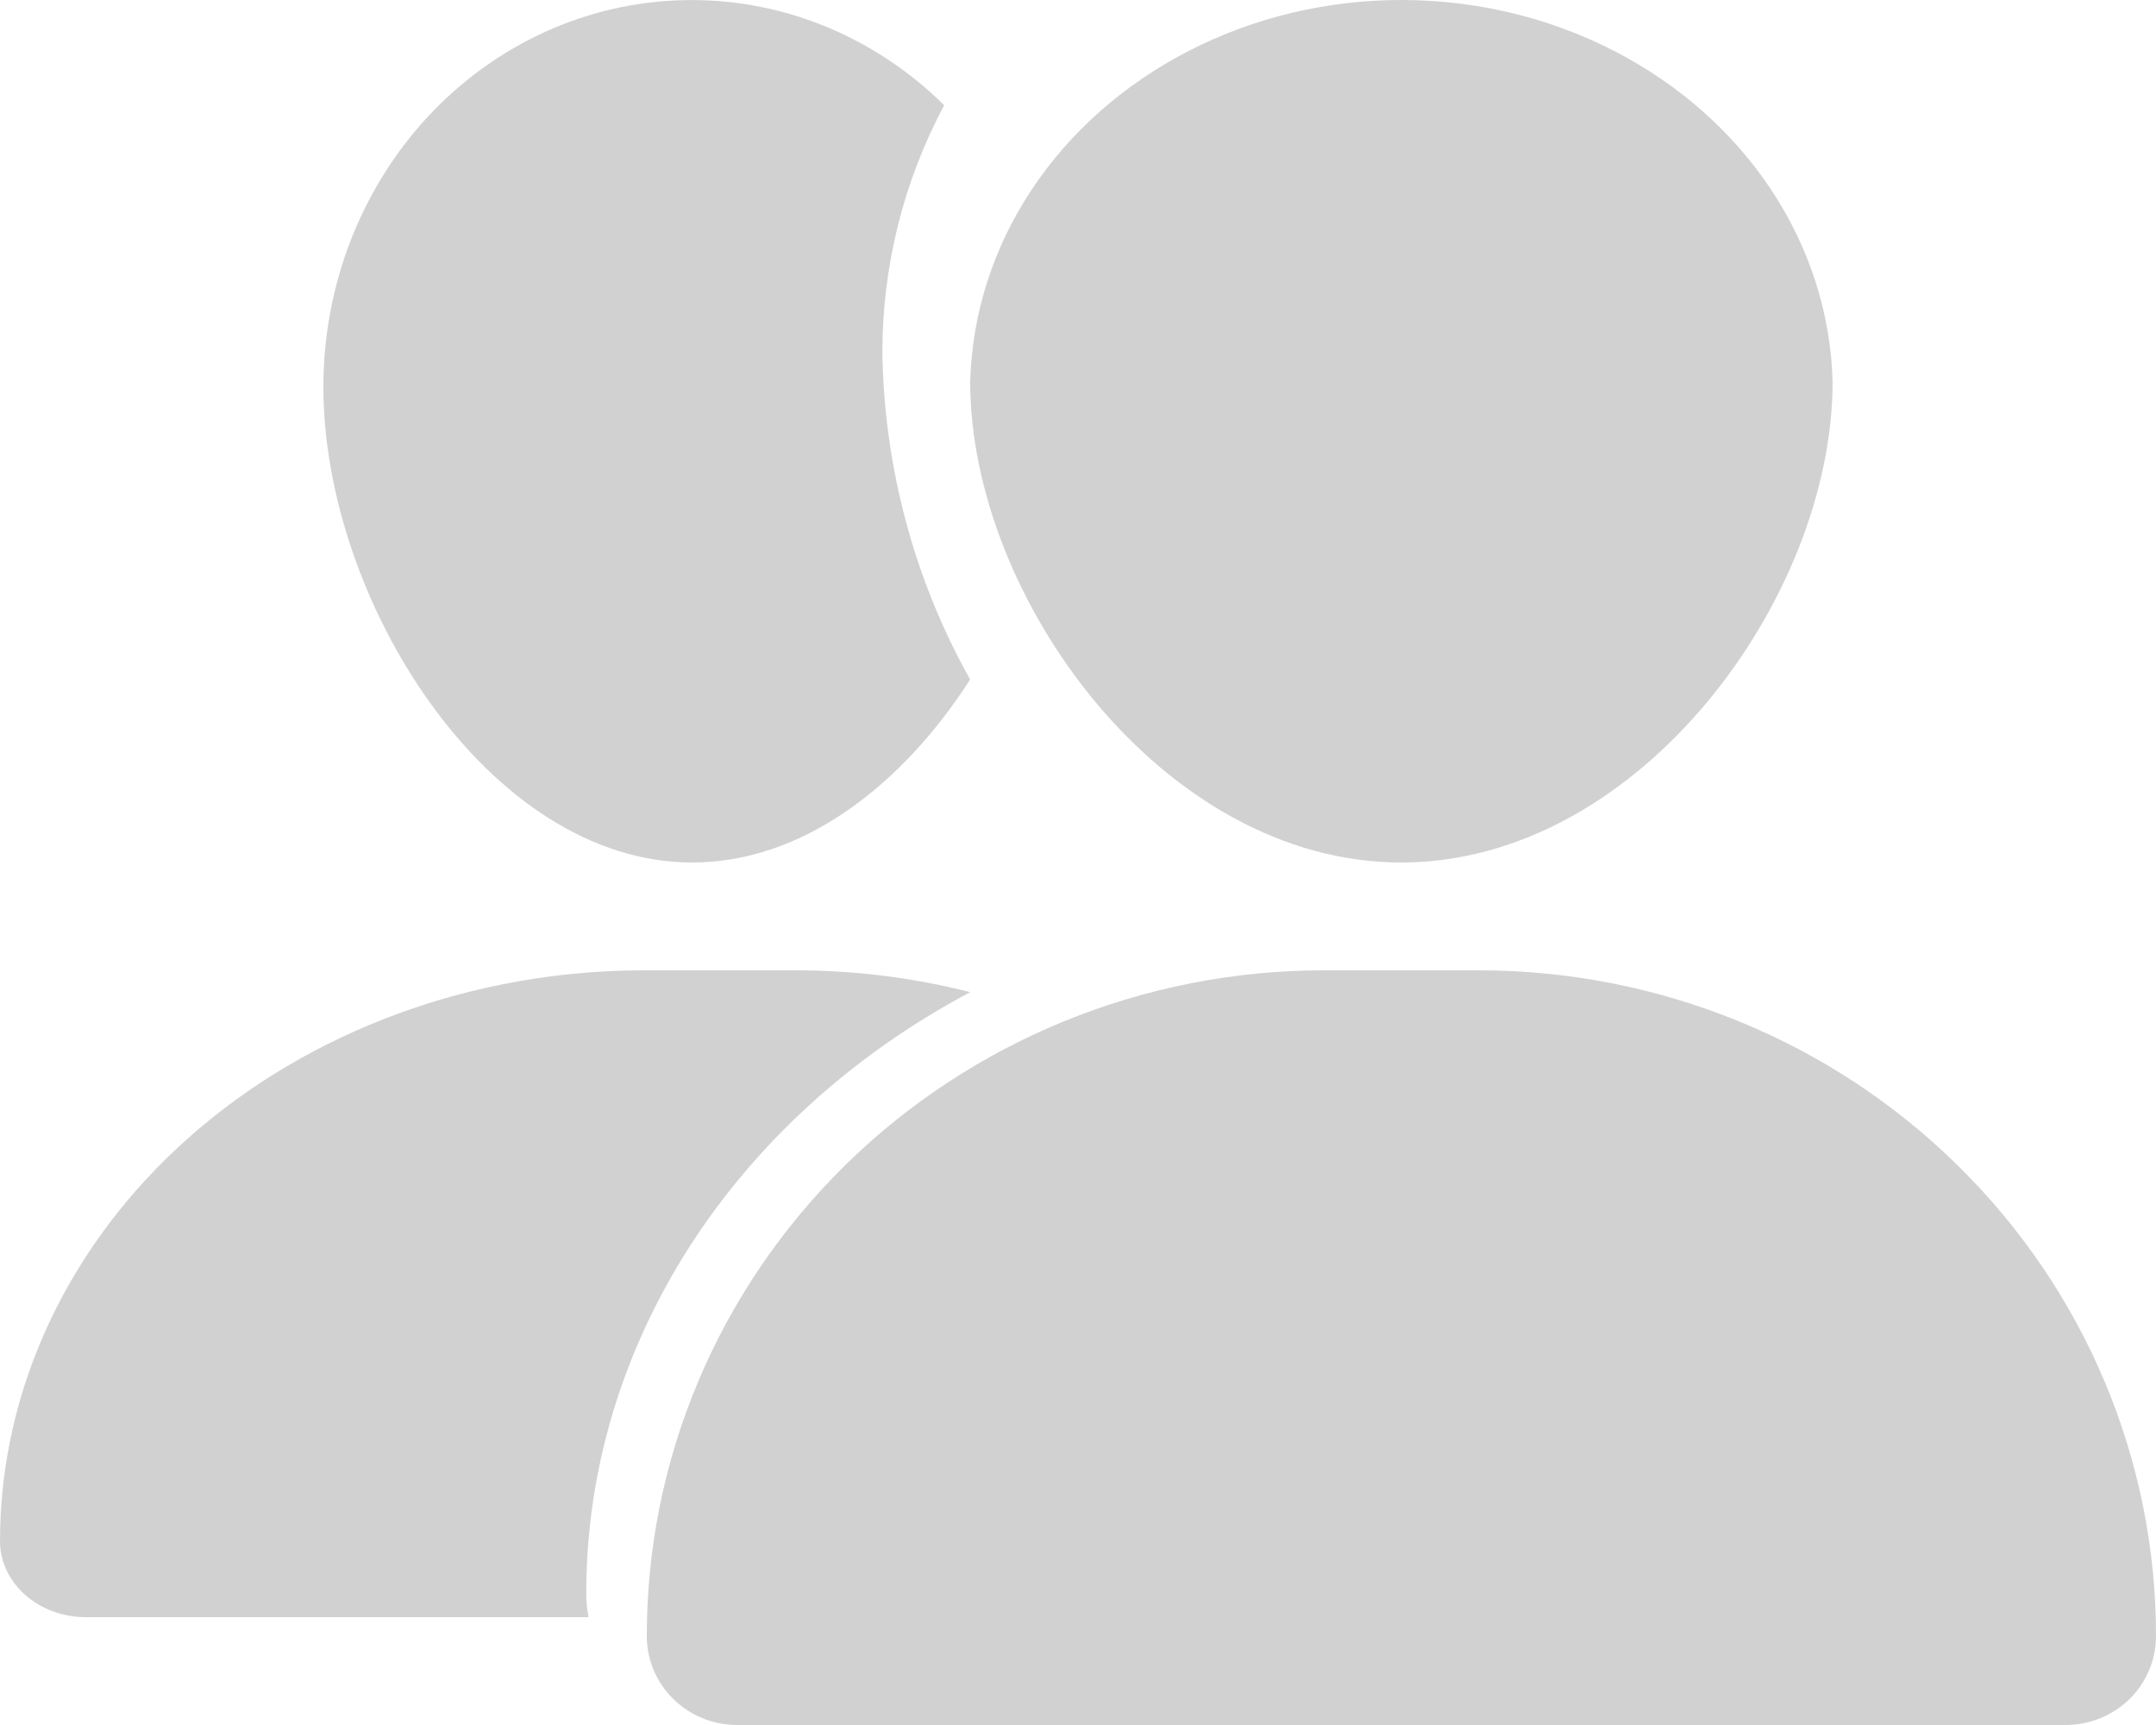 <svg width="15px" height="12px" viewBox="0 0 15 12" version="1.1" xmlns="http://www.w3.org/2000/svg" xmlns:xlink="http://www.w3.org/1999/xlink">
    <!-- Generator: Sketch 51.2 (57519) - http://www.bohemiancoding.com/sketch -->
    <desc>Created with Sketch.</desc>
    <defs></defs>
    <g id="Symbols" stroke="none" stroke-width="1" fill="none" fill-rule="evenodd">
        <g id="Property" transform="translate(-78, -198)" fill="#D1D1D1">
            <g id="Group">
                <g id="Group-8" transform="translate(13, 197)">
                    <g id="Group-6" transform="translate(65, 0)">
                        <g id="Group-5" transform="translate(0, 1)">
                            <path d="M9.211,6.75 C7.961,6.75 6.763,7.238 5.879,8.107 C4.996,8.976 4.499,10.153 4.5,11.382 C4.5,11.723 4.782,12 5.129,12 L14.371,12 C14.538,12 14.698,11.935 14.816,11.819 C14.934,11.703 15,11.546 15,11.382 C15.001,10.153 14.504,8.975 13.62,8.107 C12.737,7.237 11.538,6.75 10.287,6.75 L9.211,6.75 Z" id="Fill-1"></path>
                            <path d="M9.749,6 C11.406,6 12.75,4.159 12.75,2.656 C12.725,1.699 12.148,0.826 11.229,0.354 C10.312,-0.118 9.188,-0.118 8.271,0.354 C7.352,0.826 6.775,1.699 6.75,2.656 C6.75,4.159 8.092,6 9.749,6 L9.749,6 Z" id="Fill-2"></path>
                            <path d="M0.598,11.25 L4.095,11.25 C4.084,11.194 4.078,11.138 4.079,11.08 C4.079,9.369 5.093,7.782 6.75,6.902 C6.346,6.799 5.928,6.748 5.508,6.75 L4.478,6.75 C3.29,6.751 2.152,7.17 1.313,7.914 C0.474,8.658 0.001,9.667 5.29810459e-06,10.718 C-0.001,10.859 0.062,10.994 0.174,11.094 C0.286,11.194 0.439,11.25 0.598,11.25 L0.598,11.25 Z" id="Fill-3"></path>
                            <path d="M4.816,6 C5.588,6 6.281,5.458 6.75,4.726 L6.749,4.726 C6.364,4.039 6.153,3.26 6.139,2.463 C6.137,1.857 6.286,1.261 6.569,0.732 C6.08,0.249 5.431,-0.014 4.76,0.001 C4.088,0.015 3.45,0.305 2.98,0.808 C2.511,1.312 2.249,1.989 2.25,2.693 C2.25,4.178 3.401,6 4.816,6 L4.816,6 Z" id="Fill-4"></path>
                        </g>
                    </g>
                </g>
            </g>
        </g>
    </g>
</svg>